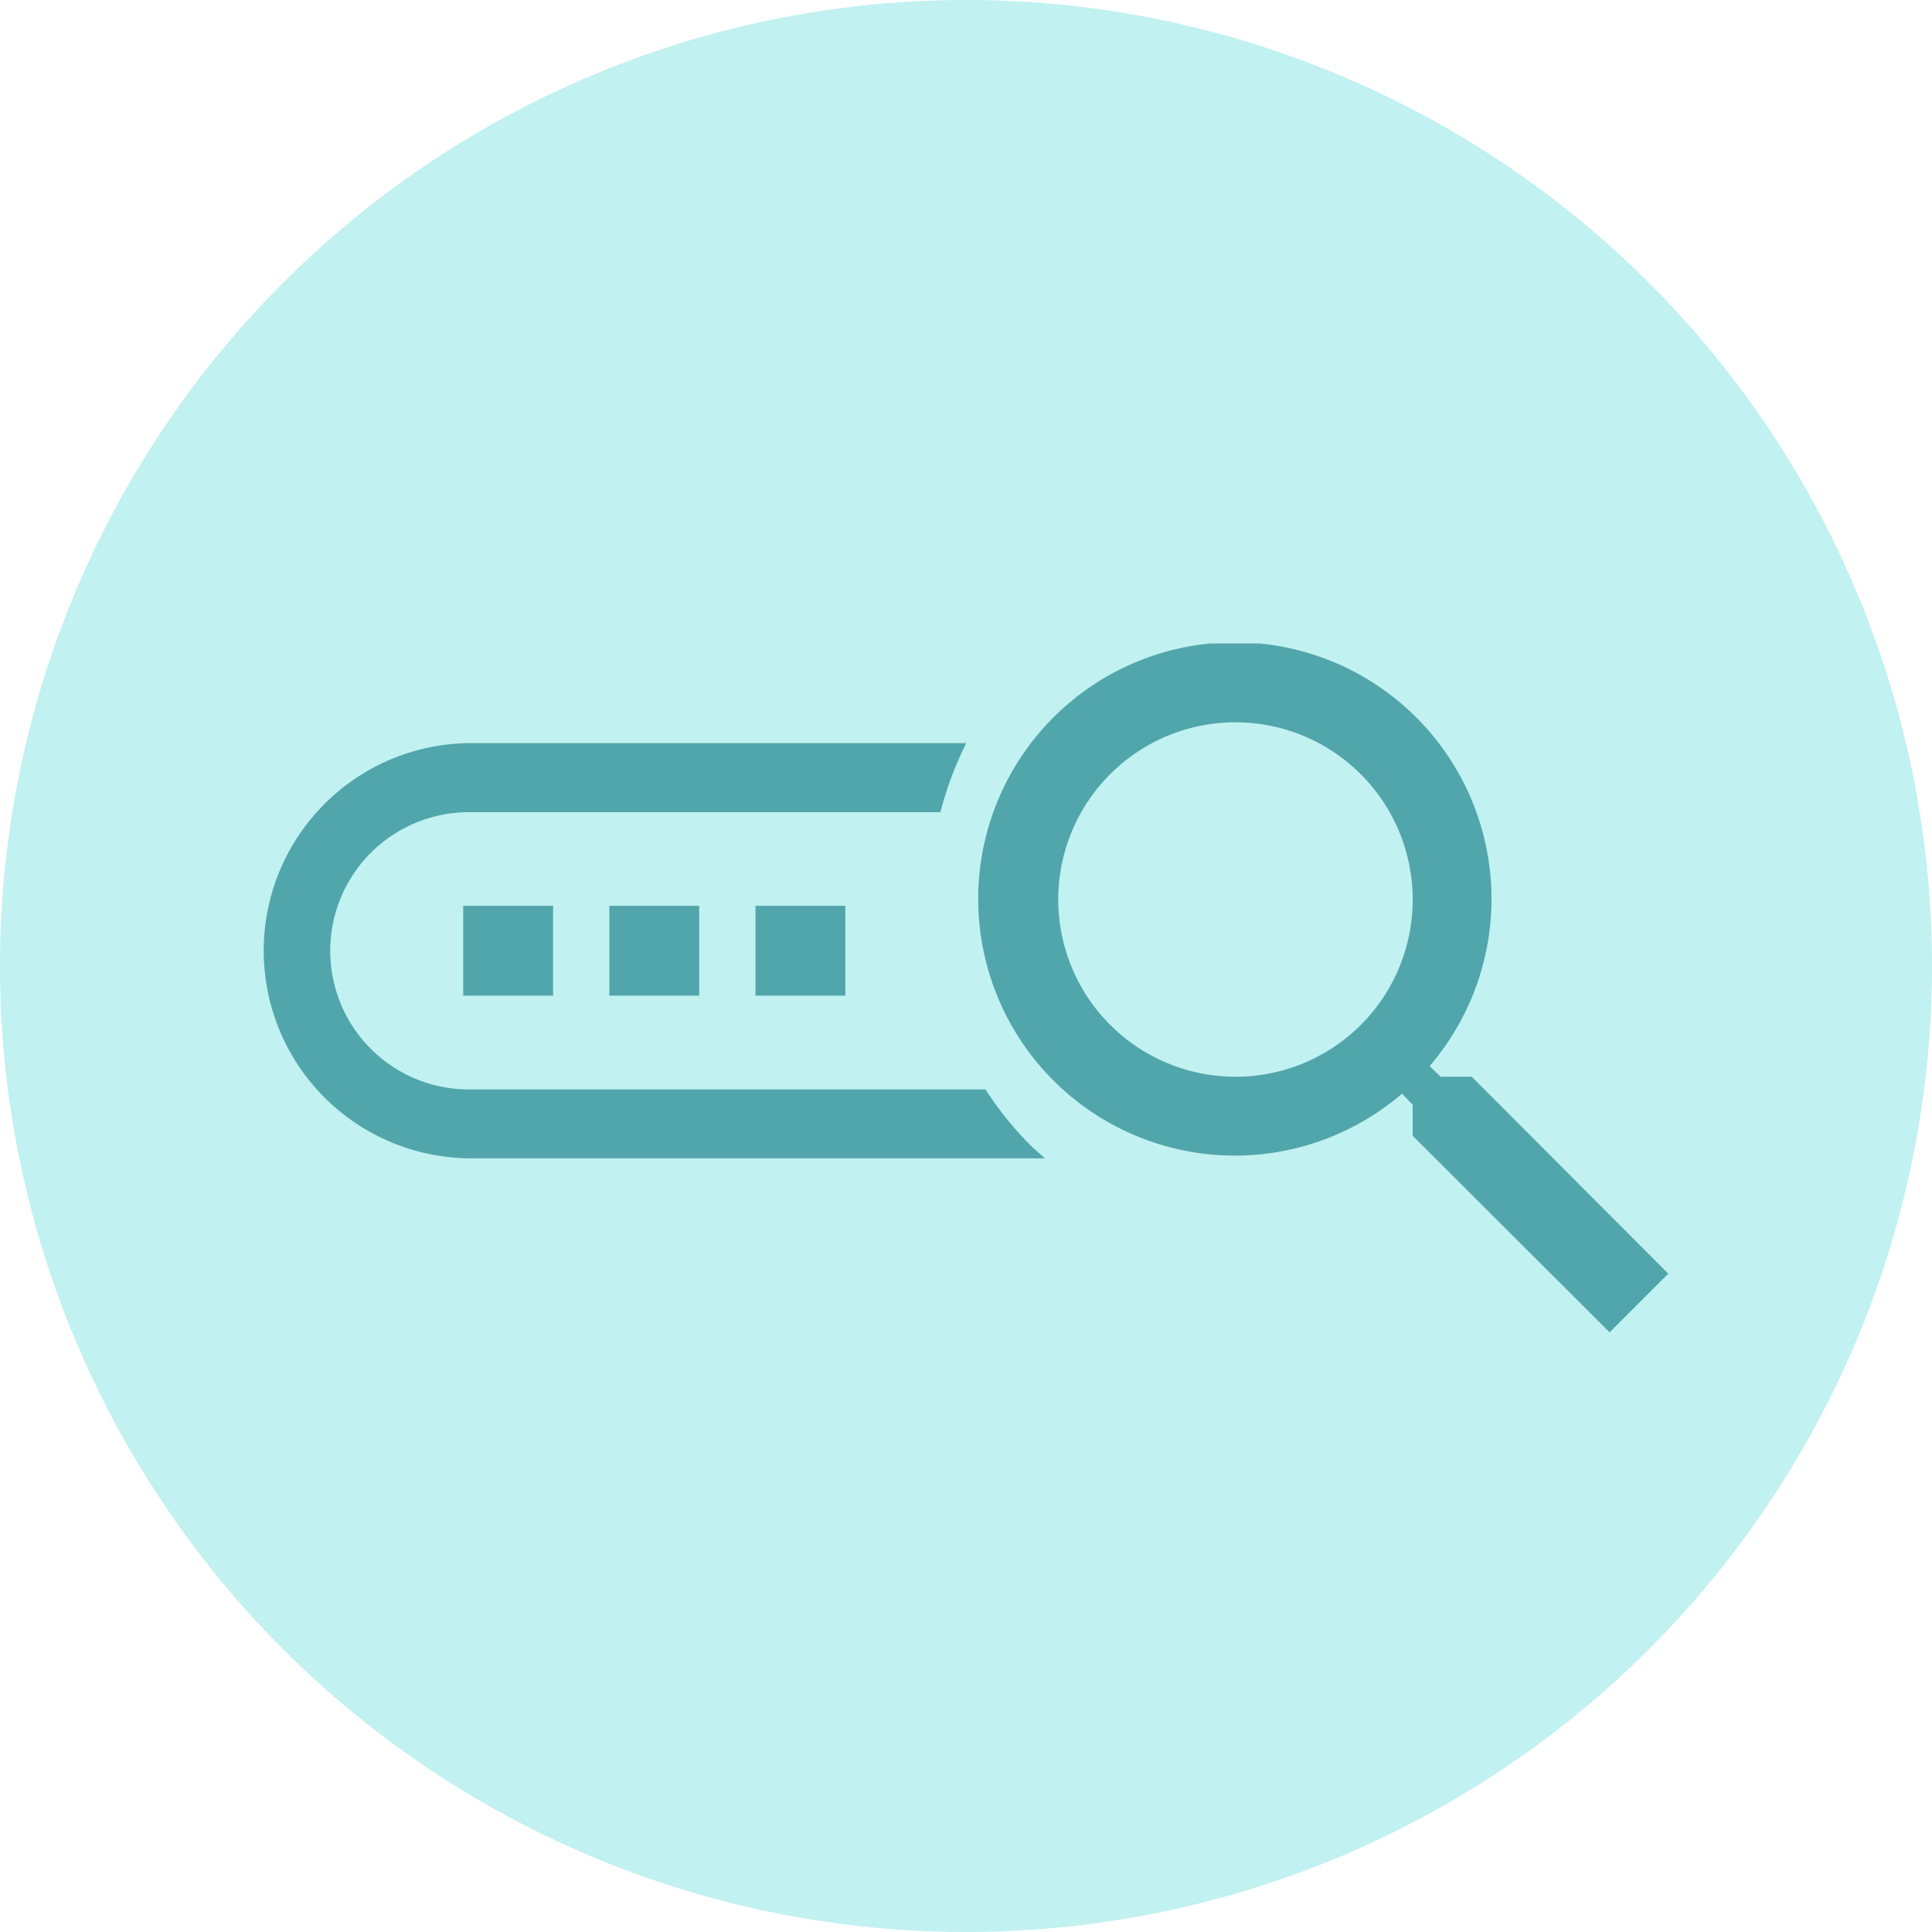 <svg xmlns="http://www.w3.org/2000/svg" xmlns:xlink="http://www.w3.org/1999/xlink" width="44" height="44" viewBox="0 0 44 44">
  <defs>
    <clipPath id="clip-path">
      <rect id="Rectangle_92" data-name="Rectangle 92" width="31.988" height="15.688" fill="#51a6ab"/>
    </clipPath>
  </defs>
  <g id="icon-case" transform="translate(-54 -178)">
    <circle id="Ellipse_7" data-name="Ellipse 7" cx="22" cy="22" r="22" transform="translate(54 178)" fill="#c1f1f0"/>
    <g id="Group_440" data-name="Group 440" transform="translate(60.006 192.655)">
      <g id="Group_439" data-name="Group 439" transform="translate(0 0)" clip-path="url(#clip-path)">
        <path id="Path_481" data-name="Path 481" d="M17.47,13.5a7.873,7.873,0,0,1-1.033-1.281H4.728a3.157,3.157,0,1,1,0-6.313H15.411A7.888,7.888,0,0,1,16,4.332H4.728a4.728,4.728,0,0,0,0,9.456H17.79c-.107-.1-.218-.189-.32-.291" transform="translate(0 -2.063)" fill="#51a6ab"/>
        <path id="Path_482" data-name="Path 482" d="M42.324,9.867h-.709l-.251-.242a5.845,5.845,0,1,0-.628.628l.243.251v.708l4.485,4.476L46.8,14.352Zm-5.382,0a4.036,4.036,0,1,1,4.037-4.037,4.031,4.031,0,0,1-4.037,4.037" transform="translate(-14.812 0)" fill="#51a6ab"/>
        <rect id="Rectangle_89" data-name="Rectangle 89" width="2.046" height="2.046" transform="translate(4.544 5.974)" fill="#51a6ab"/>
        <rect id="Rectangle_90" data-name="Rectangle 90" width="2.046" height="2.046" transform="translate(7.872 5.974)" fill="#51a6ab"/>
        <rect id="Rectangle_91" data-name="Rectangle 91" width="2.046" height="2.046" transform="translate(11.2 5.974)" fill="#51a6ab"/>
      </g>
    </g>
  </g>
</svg>
